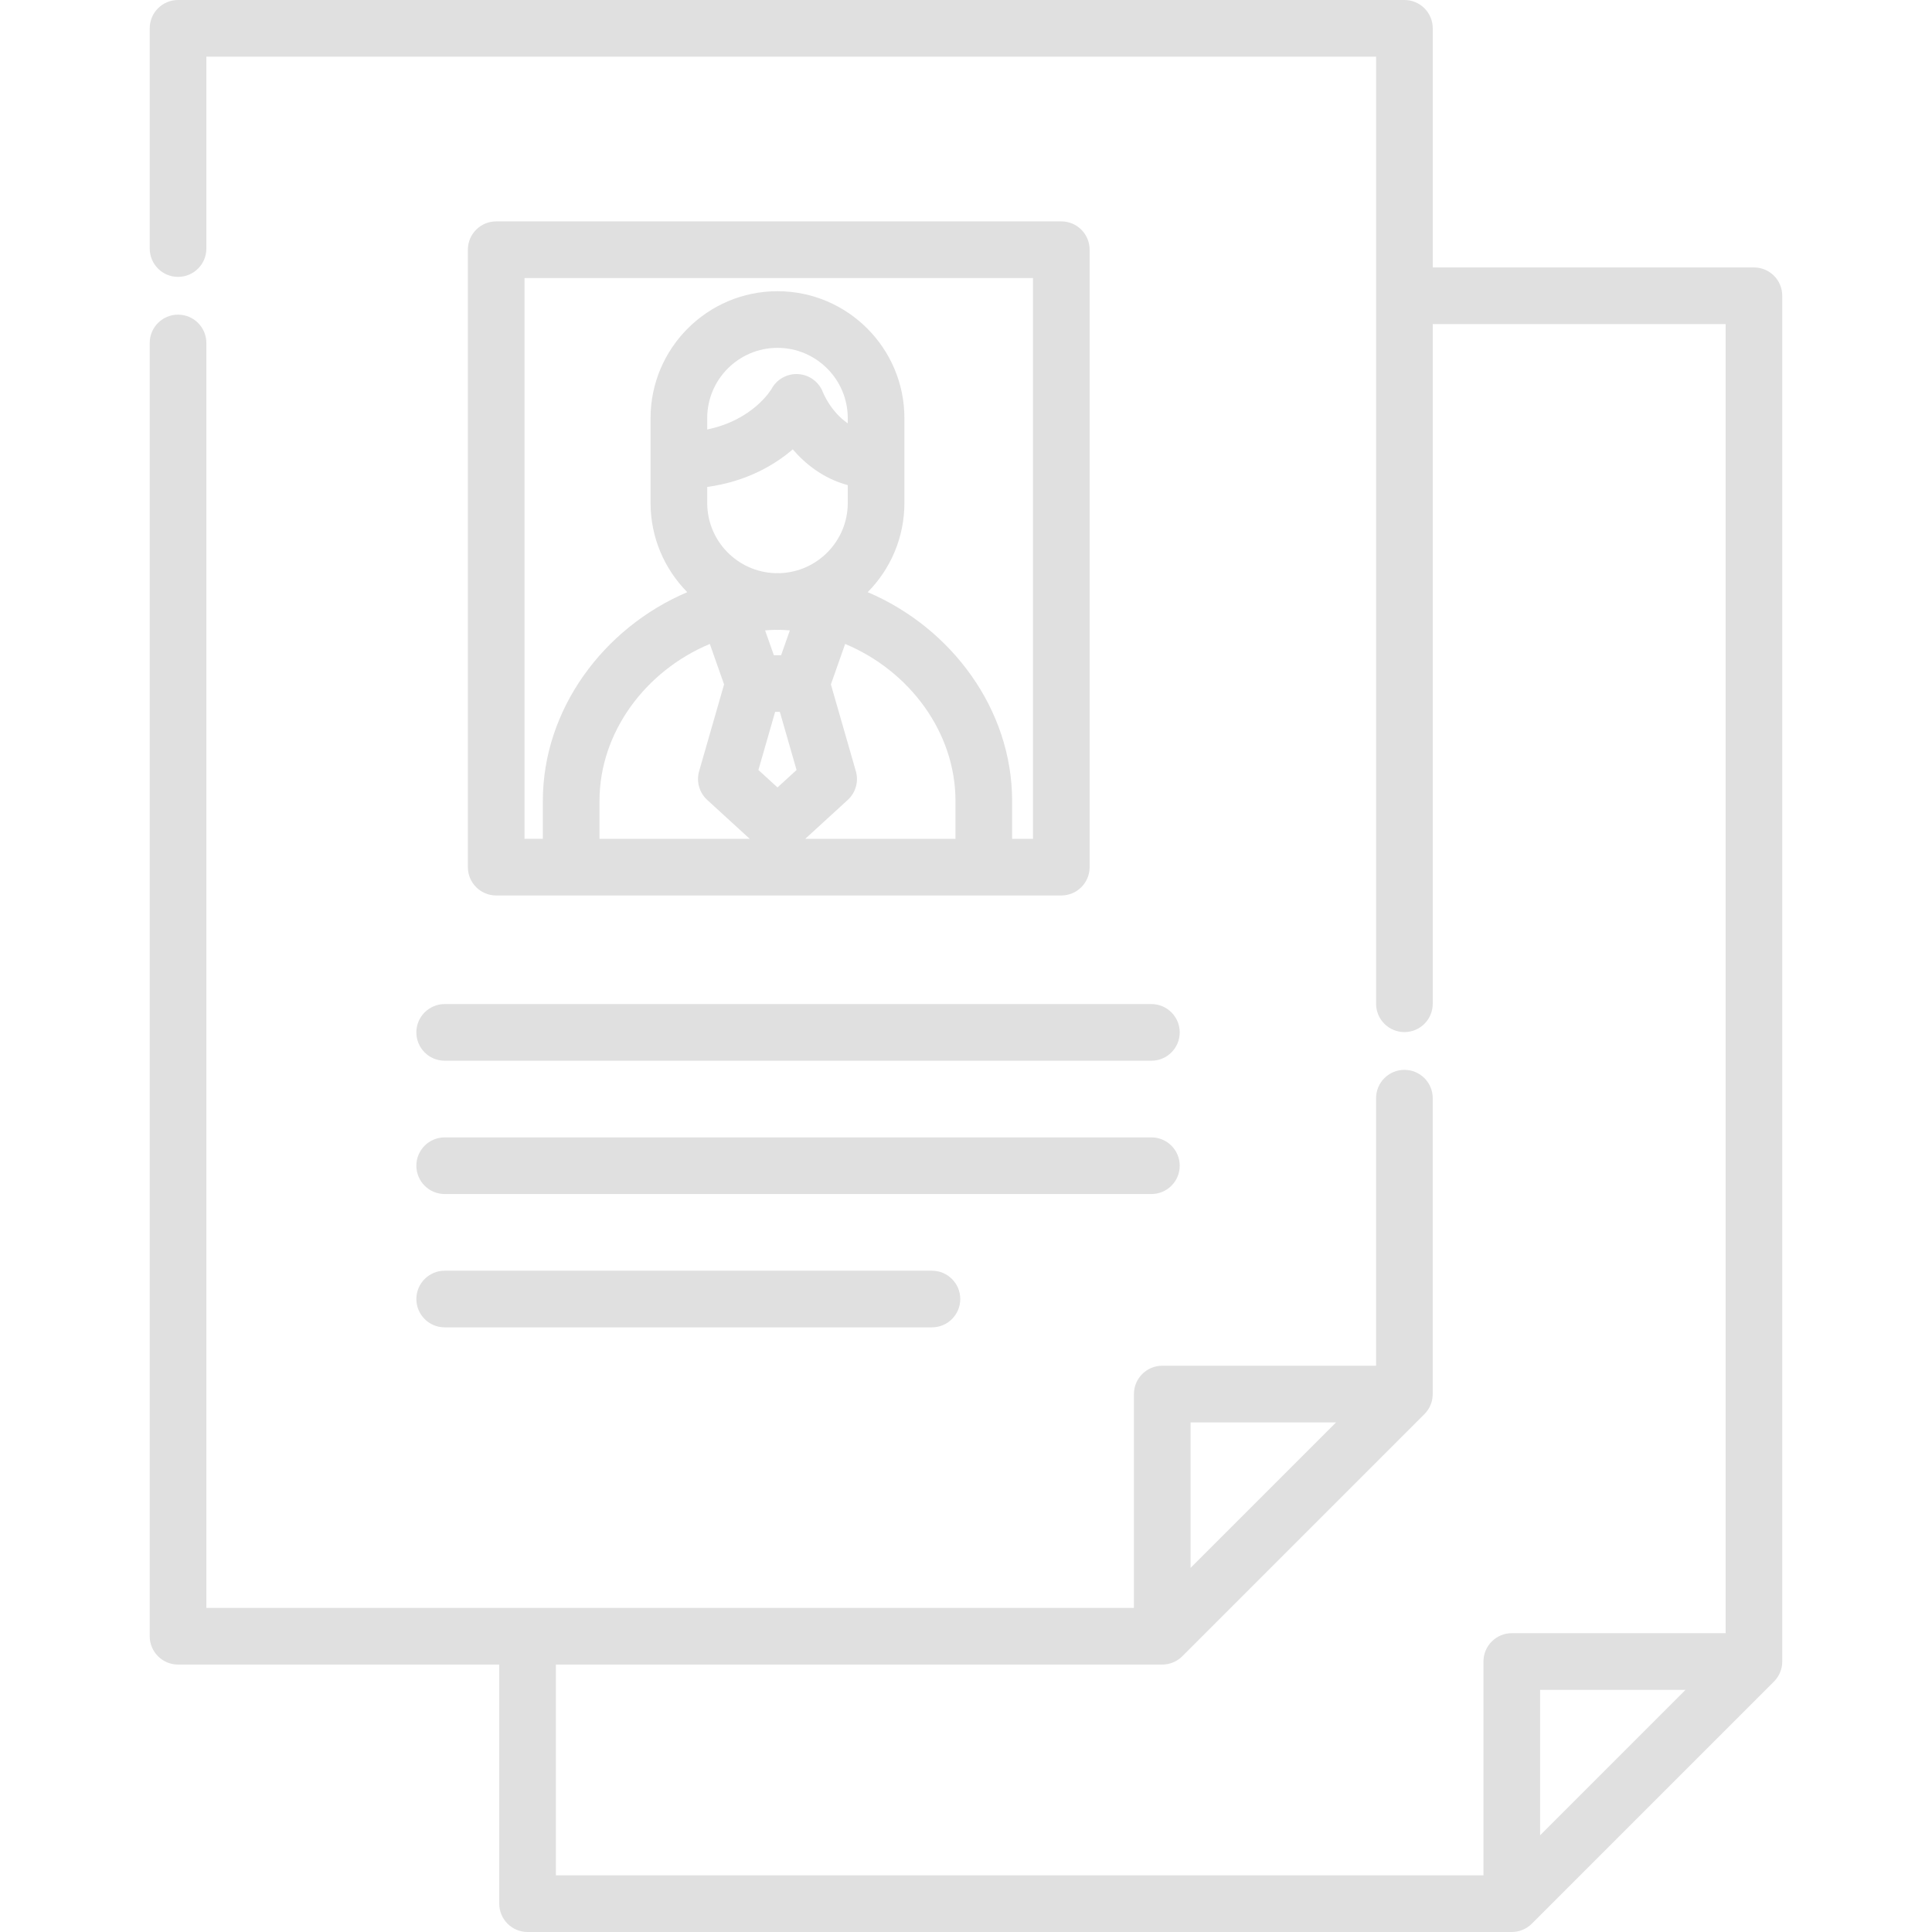 <?xml version="1.0" encoding="iso-8859-1"?>
<!-- Generator: Adobe Illustrator 19.0.0, SVG Export Plug-In . SVG Version: 6.00 Build 0)  -->
<svg version="1.1" fill="#e0e0e0" id="Layer_1" xmlns="http://www.w3.org/2000/svg" xmlns:xlink="http://www.w3.org/1999/xlink" x="0px" y="0px"
	 viewBox="0 0 512 512" style="enable-background:new 0 0 512 512;" xml:space="preserve">
<g>
	<g>
		<path d="M305.133,301.421H117.845c-4.146,0-7.506,3.361-7.506,7.506c0,4.146,3.361,7.506,7.506,7.506h187.288
			c4.146,0,7.506-3.361,7.506-7.506C312.639,304.781,309.28,301.421,305.133,301.421z"/>
	</g>
</g>
<g>
	<g>
		<path d="M305.133,266.09H117.845c-4.146,0-7.506,3.361-7.506,7.506c0,4.145,3.361,7.506,7.506,7.506h187.288
			c4.146,0,7.506-3.361,7.506-7.506C312.639,269.451,309.28,266.09,305.133,266.09z"/>
	</g>
</g>
<g>
	<g>
		<path d="M246.975,336.751h-129.13c-4.146,0-7.506,3.361-7.506,7.506c0,4.145,3.361,7.506,7.506,7.506h129.13
			c4.146,0,7.506-3.361,7.506-7.506C254.482,340.112,251.122,336.751,246.975,336.751z"/>
	</g>
</g>
<g>
	<g>
		<path d="M464.816,70.874h-85.123V7.506c0-4.145-3.36-7.506-7.506-7.506H47.184c-4.146,0-7.506,3.361-7.506,7.506V65.87
			c0,4.146,3.36,7.506,7.506,7.506c4.146,0,7.506-3.361,7.506-7.506V15.013h309.99v63.368v187.627c0,4.146,3.36,7.506,7.506,7.506
			s7.506-3.361,7.506-7.506V85.887h77.617v346.925H400.64c-4.146,0-7.506,3.361-7.506,7.506v56.669H147.319v-55.862h160.693
			c0.061,0,0.12-0.008,0.18-0.009c0.184-0.004,0.368-0.009,0.551-0.027c0.143-0.014,0.284-0.04,0.425-0.063
			c0.099-0.015,0.2-0.025,0.299-0.045c0.151-0.03,0.298-0.072,0.446-0.111c0.087-0.023,0.177-0.04,0.263-0.066
			c0.143-0.043,0.283-0.098,0.423-0.15c0.089-0.033,0.179-0.06,0.267-0.096c0.135-0.056,0.265-0.122,0.396-0.185
			c0.089-0.043,0.18-0.08,0.268-0.126c0.139-0.074,0.273-0.159,0.407-0.242c0.074-0.046,0.151-0.086,0.224-0.134
			c0.181-0.12,0.355-0.251,0.526-0.388c0.022-0.018,0.046-0.033,0.068-0.05c0.194-0.158,0.381-0.327,0.56-0.505l32.088-32.088
			l32.088-32.088c0.238-0.238,0.452-0.495,0.655-0.761c0.049-0.063,0.096-0.127,0.142-0.191c0.191-0.267,0.369-0.542,0.522-0.831
			c0.006-0.012,0.011-0.024,0.017-0.036c0.146-0.277,0.268-0.565,0.378-0.859c0.028-0.076,0.056-0.151,0.081-0.228
			c0.104-0.306,0.195-0.617,0.258-0.937c0-0.002,0-0.004,0.001-0.006c0.062-0.313,0.097-0.634,0.119-0.955
			c0.006-0.084,0.009-0.167,0.012-0.251c0.003-0.085,0.013-0.168,0.013-0.253v-78.415v-0.001c0-4.145-3.36-7.506-7.506-7.506
			s-7.506,3.361-7.506,7.506v0.001v70.908h-56.669c-4.146,0-7.506,3.361-7.506,7.506v56.669c-0.003,0-245.811,0.001-245.814,0.001
			V90.891c0-4.146-3.36-7.506-7.506-7.506c-4.146,0-7.506,3.361-7.506,7.506v342.728c0,4.145,3.36,7.506,7.506,7.506h85.123v63.368
			c0,4.145,3.36,7.506,7.506,7.506h260.828c0.061,0,0.12-0.007,0.18-0.009c0.184-0.005,0.368-0.009,0.551-0.027
			c0.143-0.014,0.284-0.04,0.425-0.063c0.099-0.015,0.2-0.025,0.299-0.045c0.151-0.03,0.298-0.072,0.446-0.11
			c0.088-0.023,0.177-0.04,0.263-0.066c0.143-0.043,0.283-0.098,0.423-0.15c0.089-0.033,0.179-0.06,0.267-0.096
			c0.135-0.056,0.265-0.122,0.396-0.185c0.089-0.043,0.18-0.08,0.268-0.126c0.139-0.074,0.273-0.159,0.407-0.242
			c0.074-0.046,0.151-0.086,0.224-0.134c0.181-0.12,0.355-0.252,0.526-0.388c0.022-0.018,0.046-0.032,0.068-0.051
			c0.194-0.158,0.381-0.326,0.56-0.505l64.175-64.176c0.238-0.238,0.451-0.495,0.654-0.761c0.049-0.064,0.097-0.128,0.143-0.193
			c0.19-0.267,0.368-0.541,0.521-0.829c0.007-0.013,0.012-0.027,0.019-0.04c0.145-0.276,0.267-0.563,0.376-0.855
			c0.029-0.076,0.056-0.152,0.082-0.229c0.103-0.306,0.194-0.617,0.258-0.936c0-0.002,0.001-0.004,0.001-0.006
			c0.062-0.313,0.097-0.633,0.119-0.954c0.006-0.084,0.01-0.167,0.012-0.251c0.003-0.085,0.012-0.168,0.012-0.253V78.381
			C472.322,74.235,468.962,70.874,464.816,70.874z M315.517,376.95h38.548l-38.548,38.548V376.95z M408.146,486.372v-38.548h38.548
			L408.146,486.372z"/>
	</g>
</g>
<g>
	<g>
		<path d="M281.257,58.67H131.495c-4.146,0-7.506,3.361-7.506,7.506v163.628c0,4.145,3.36,7.506,7.506,7.506h149.762
			c4.146,0,7.506-3.361,7.506-7.506V66.176C288.763,62.031,285.404,58.67,281.257,58.67z M158.872,222.297v-10.048
			c0-18.234,12.257-34.504,29.238-41.595l3.778,10.724l-6.615,22.998c-0.788,2.738,0.044,5.688,2.147,7.611l11.264,10.31H158.872z
			 M224.666,112.184c-4.463-3.036-6.471-7.951-6.575-8.212c-1.042-2.747-3.591-4.635-6.523-4.829
			c-2.908-0.199-5.708,1.338-7.103,3.925c-0.053,0.097-4.797,8.23-17.046,10.746v-3.004c0-10.27,8.355-18.624,18.624-18.624
			c10.27,0,18.624,8.355,18.624,18.624V112.184z M210.091,119.083c3.285,3.826,8.043,7.709,14.575,9.481v4.734
			c0,10.071-8.04,18.28-18.036,18.595c-0.161-0.003-0.321-0.012-0.482-0.014c-0.001,0-0.002,0-0.003,0h-0.001
			c-0.068-0.001-0.135-0.001-0.203,0h-0.001c-0.001,0-0.002,0-0.003,0c-0.161,0.002-0.321,0.011-0.482,0.014
			c-9.996-0.314-18.036-8.523-18.036-18.595v-4.247h0.001C197.88,127.596,205.247,123.243,210.091,119.083z M209.32,167.068
			l-2.316,6.573h-1.925l-2.315-6.573c0.146-0.012,0.29-0.028,0.436-0.039c0.264-0.02,0.527-0.039,0.792-0.055
			c0.462-0.027,0.926-0.043,1.391-0.057c0.22,0.004,0.437,0.017,0.659,0.017s0.439-0.012,0.659-0.017
			c0.464,0.014,0.929,0.029,1.39,0.057c0.265,0.016,0.53,0.034,0.796,0.055C209.032,167.04,209.175,167.056,209.32,167.068z
			 M206.042,208.681l-5.055-4.626l4.431-15.402h1.248l4.431,15.402L206.042,208.681z M253.212,222.298h-39.812l11.263-10.31
			c2.103-1.925,2.935-4.873,2.147-7.611l-6.615-22.998l3.778-10.725c16.982,7.091,29.239,23.361,29.239,41.596V222.298z
			 M273.751,222.298h-5.526V212.25c0-24.232-16.036-45.857-38.276-55.319c6.011-6.08,9.729-14.429,9.729-23.634V122.05v-11.239
			c0-18.548-15.09-33.636-33.636-33.636s-33.636,15.09-33.636,33.636v11.242v11.242c0,9.204,3.719,17.554,9.729,23.634
			c-22.24,9.462-38.276,31.087-38.276,55.319v10.048h-4.858V73.683h0h134.75V222.298z"/>
	</g>
</g>
<g>
</g>
<g>
</g>
<g>
</g>
<g>
</g>
<g>
</g>
<g>
</g>
<g>
</g>
<g>
</g>
<g>
</g>
<g>
</g>
<g>
</g>
<g>
</g>
<g>
</g>
<g>
</g>
<g>
</g>
</svg>
